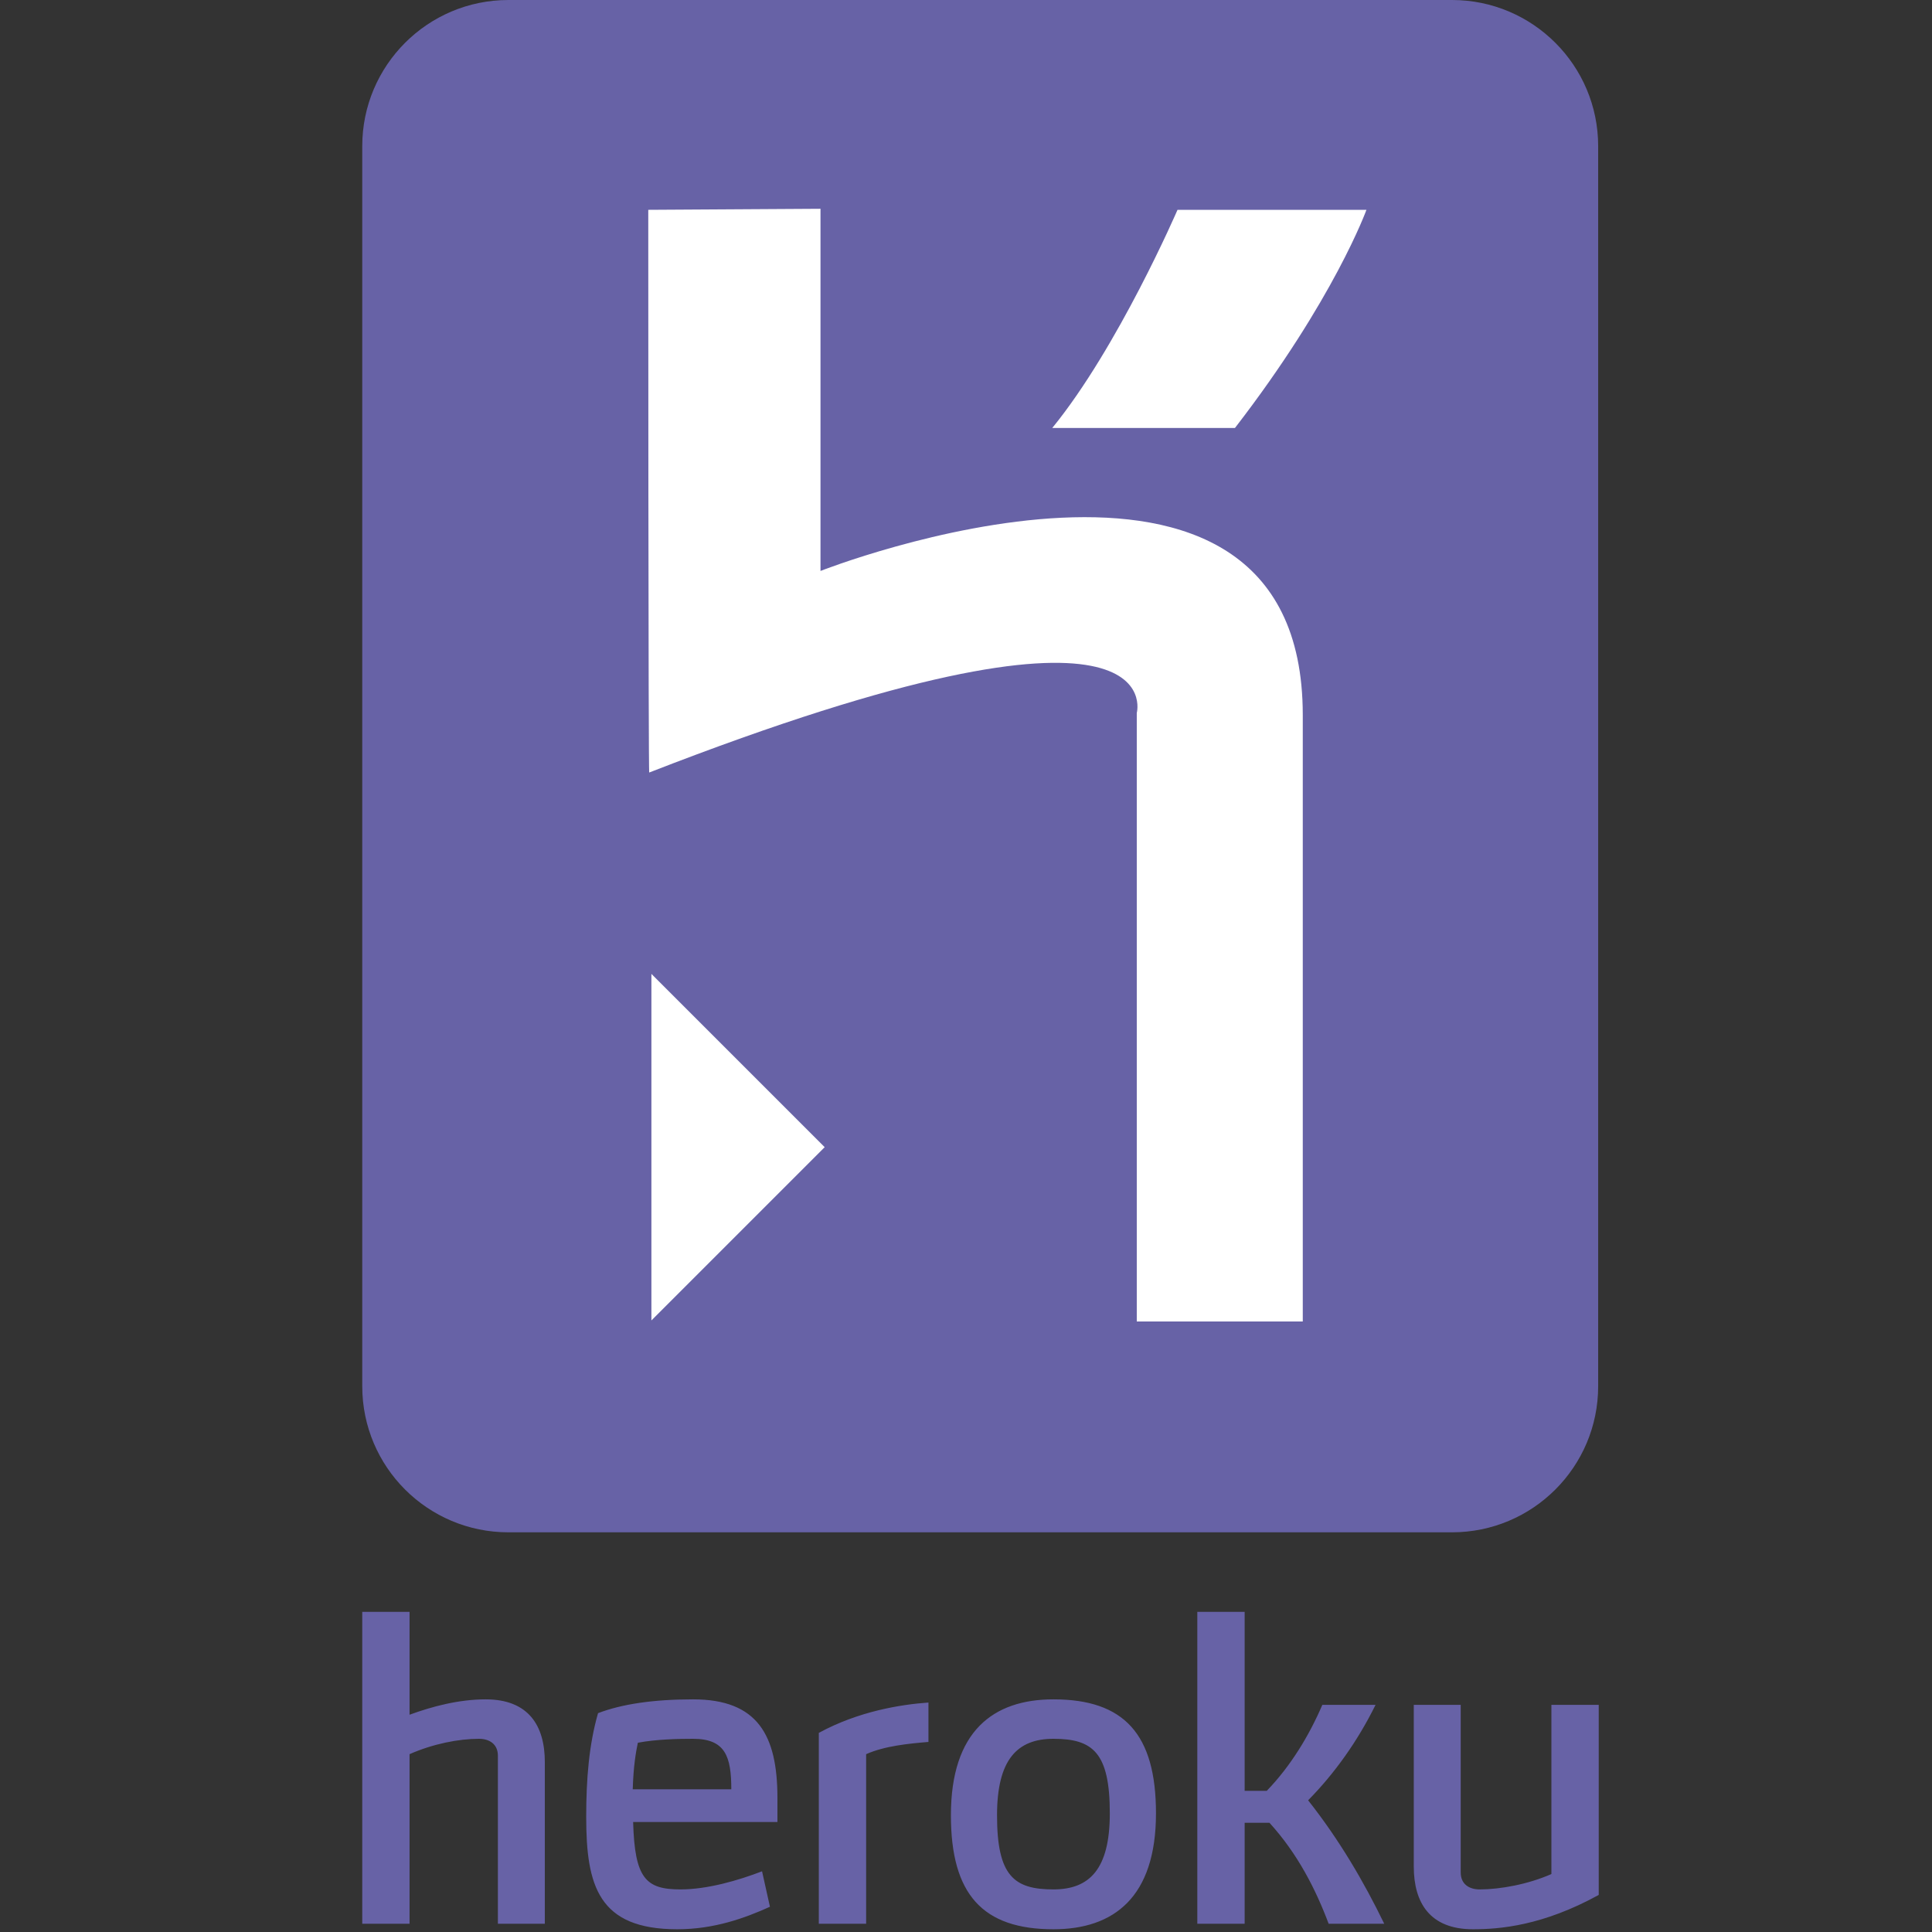 <svg width="48" height="48" viewBox="0 0 48 48" fill="none" xmlns="http://www.w3.org/2000/svg">
<rect x="0" y="0" width="48" height="48" fill="#333333" stroke="none"/>
<g clip-path="url(#clip0)">
<path d="M12.37 47.795V43.621C12.37 43.327 12.154 43.2 11.9 43.2C11.39 43.2 10.753 43.327 10.175 43.582V47.795H9V40.046H10.175V42.602C10.734 42.397 11.4 42.22 12.066 42.22C13.134 42.22 13.536 42.877 13.536 43.778V47.795H12.37ZM15.73 45.267C15.769 46.668 16.043 46.942 16.905 46.942C17.581 46.942 18.345 46.717 18.933 46.492L19.129 47.373C18.502 47.657 17.738 47.932 16.827 47.932C14.868 47.932 14.564 46.854 14.564 45.14C14.564 44.199 14.633 43.347 14.858 42.563C15.446 42.338 16.229 42.22 17.219 42.22C18.826 42.22 19.315 43.112 19.315 44.669V45.267H15.73ZM17.219 43.2C16.866 43.2 16.308 43.21 15.847 43.298C15.799 43.533 15.739 43.856 15.72 44.454H18.169C18.169 43.641 18.022 43.2 17.219 43.2ZM21.519 43.582V47.795H20.343V43.053C21.333 42.514 22.381 42.348 23.067 42.299V43.278C22.587 43.318 21.979 43.376 21.519 43.582H21.519ZM26.172 47.932C24.418 47.932 23.625 47.07 23.625 45.1C23.625 43.014 24.673 42.22 26.172 42.22C27.926 42.22 28.72 43.082 28.72 45.051C28.72 47.138 27.671 47.932 26.172 47.932ZM26.172 43.2C25.271 43.2 24.771 43.719 24.771 45.1C24.771 46.609 25.193 46.942 26.172 46.942C27.074 46.942 27.573 46.433 27.573 45.051C27.573 43.543 27.152 43.2 26.172 43.2V43.2ZM34.391 47.795H33.01C32.687 46.933 32.236 46.051 31.54 45.287H30.923V47.795H29.747V40.046H30.923V44.493H31.472C32.069 43.876 32.529 43.112 32.853 42.357H34.175C33.725 43.269 33.147 44.072 32.5 44.728C33.274 45.708 33.882 46.746 34.391 47.795H34.391ZM36.595 47.932C35.527 47.932 35.125 47.276 35.125 46.374V42.357H36.291V46.521C36.291 46.815 36.506 46.942 36.761 46.942C37.271 46.942 37.966 46.815 38.544 46.56V42.357H39.72V47.079C38.329 47.844 37.261 47.932 36.595 47.932ZM36.075 38.07H12.631C10.625 38.07 9 36.445 9 34.44V3.631C9 1.626 10.626 0 12.631 0H36.075C38.08 0 39.706 1.626 39.706 3.631V34.44C39.706 36.445 38.08 38.07 36.075 38.07H36.075Z" fill="#6762A6"/>
<path d="M28.243 32.832V17.713C28.243 17.713 29.227 14.095 16.13 19.193C16.106 19.258 16.106 5.213 16.106 5.213L20.385 5.187V14.185C20.385 14.185 32.367 9.466 32.367 17.764V32.832H28.243H28.243ZM30.681 10.633H26.143C27.776 8.635 29.255 5.213 29.255 5.213H33.949C33.949 5.213 33.145 7.443 30.682 10.633H30.681ZM16.184 32.806V24.196L20.489 28.501L16.184 32.806Z" fill="white"/>
</g>
<defs>
<clipPath id="clip0">
<rect x="9" width="30.72" height="48" fill="white"/>
</clipPath>
</defs>
</svg>
